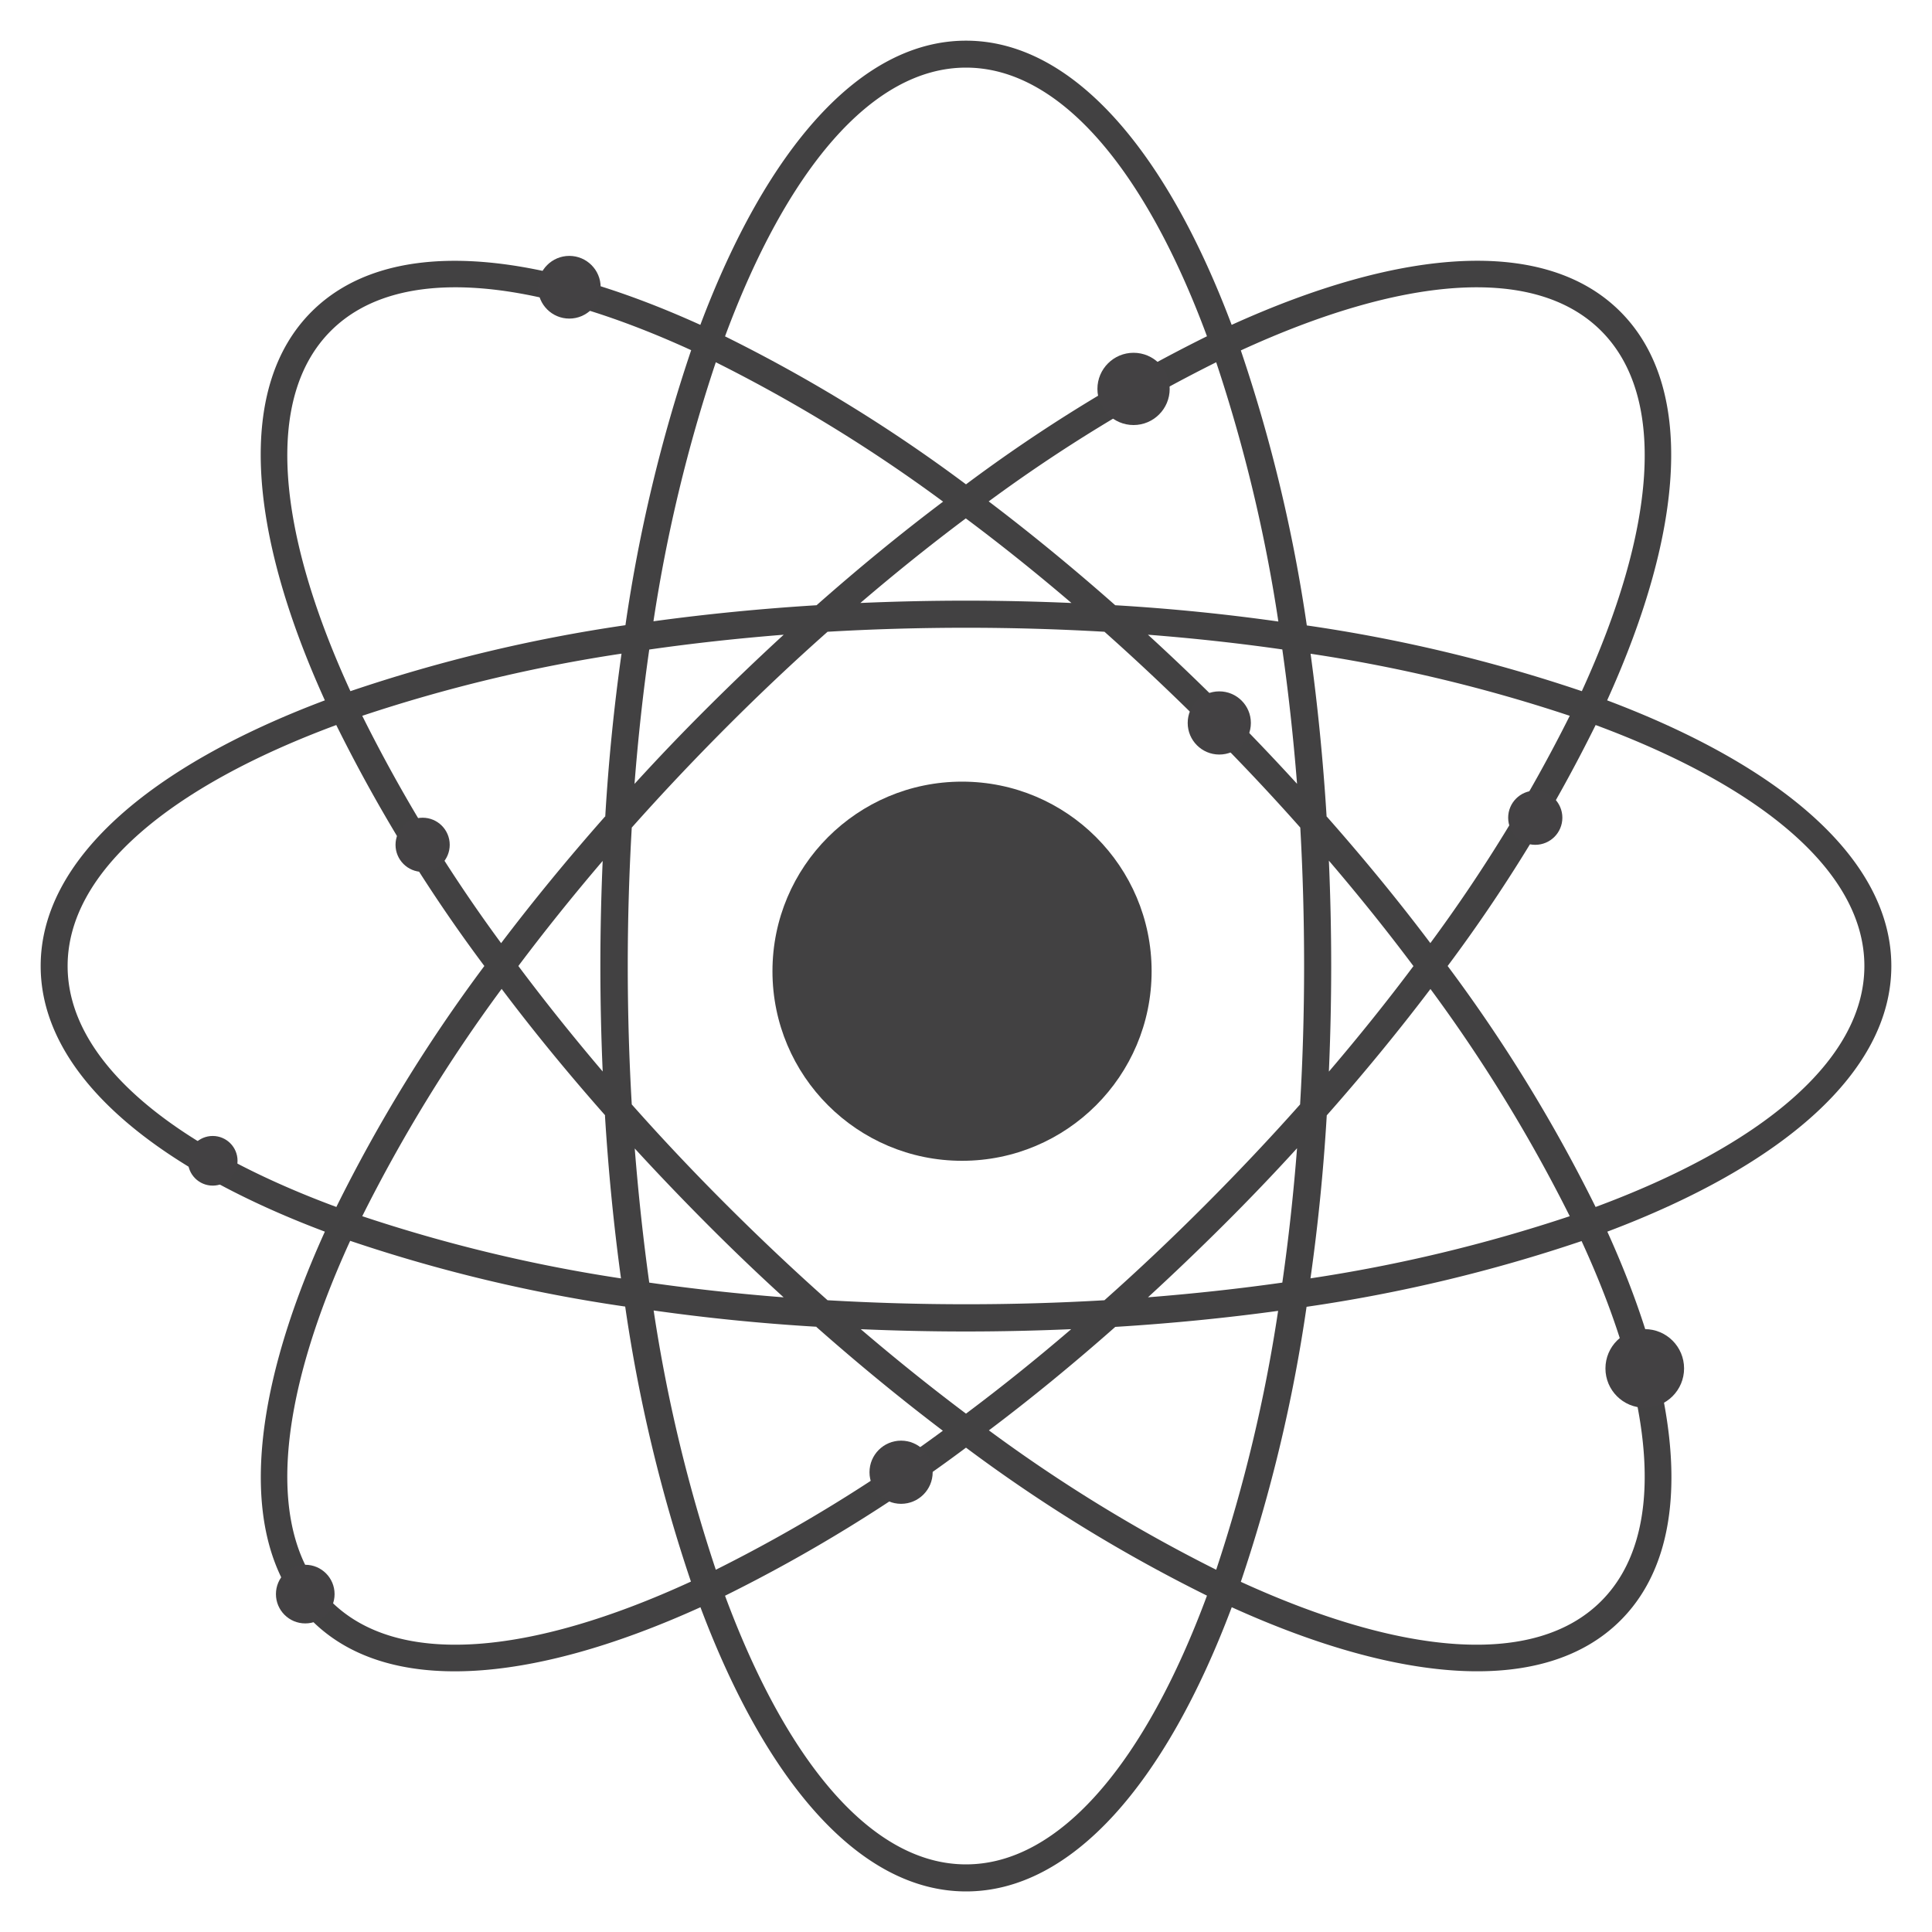 <svg id="atom" xmlns="http://www.w3.org/2000/svg" viewBox="0 0 400 400"><defs><style>.cls-1{fill:#424142;}.cls-2{fill:#434143;}</style></defs><title>Master</title><path class="cls-1" d="M391.58,200c0-21.88-22.42-41.29-58.84-55,16.07-35.43,18.2-65,2.73-80.48S290.41,51.19,255,67.26C241.29,30.84,221.88,8.42,200,8.42s-41.29,22.42-55,58.84c-35.43-16.07-65-18.2-80.49-2.73S51.19,109.59,67.26,145C30.84,158.71,8.42,178.12,8.42,200s22.42,41.29,58.84,55c-16.07,35.43-18.2,65-2.73,80.49s45.05,13.34,80.49-2.73c13.69,36.42,33.11,58.84,55,58.84s41.29-22.42,55-58.84c35.43,16.07,65,18.2,80.49,2.73s13.34-45.05-2.73-80.49C369.16,241.29,391.58,221.88,391.58,200ZM331.5,68.5c13.8,13.8,11.21,41.36-4,74.6a321.88,321.88,0,0,0-56.94-13.61A321.86,321.86,0,0,0,256.9,72.55C290.14,57.28,317.71,54.7,331.5,68.5ZM270,200q0,14.62-.83,28.66-9.33,10.49-19.68,20.86T228.66,269.2c-9.35.55-18.92.83-28.66.83s-19.32-.29-28.66-.83q-10.49-9.33-20.86-19.68T130.8,228.66q-.82-14-.83-28.66c0-9.75.29-19.32.83-28.66q9.33-10.49,19.68-20.86t20.86-19.68q14-.82,28.66-.83c9.75,0,19.32.29,28.67.83q10.49,9.33,20.86,19.68t19.68,20.86Q270,185.36,270,200Zm-16.55-53.49q-7.85-7.85-15.78-15.1,14.35,1.12,27.82,3.05,1.91,13.46,3.05,27.82Q261.32,154.37,253.49,146.51Zm-22.55-21.2c-8.75-7.73-17.51-14.91-26.2-21.5A320.67,320.67,0,0,1,251.8,75a320.66,320.66,0,0,1,12.87,53.68C253.86,127.15,242.59,126,230.94,125.31Zm-9.11-.47c-7.16-.31-14.43-.48-21.83-.48s-14.67.17-21.83.48q10.94-9.36,21.83-17.51Q210.87,115.48,221.83,124.84Zm-52.77.47c-11.65.72-22.92,1.84-33.73,3.32A320.66,320.66,0,0,1,148.2,75a320.67,320.67,0,0,1,47.06,28.86C186.57,110.4,177.81,117.58,169.06,125.31Zm-6.77,6.11q-7.92,7.27-15.78,15.1t-15.1,15.78q1.12-14.35,3.05-27.82Q147.92,132.55,162.29,131.41Zm-37,37.65c-7.73,8.75-14.91,17.51-21.5,26.2A320.65,320.65,0,0,1,75,148.2a320.66,320.66,0,0,1,53.68-12.87C127.15,146.14,126,157.41,125.31,169.06Zm-.47,9.11c-.31,7.16-.48,14.43-.48,21.83s.17,14.67.48,21.83Q115.48,210.9,107.32,200,115.48,189.13,124.84,178.17Zm.47,52.77c.72,11.65,1.84,22.92,3.32,33.73A320.69,320.69,0,0,1,75,251.8a320.65,320.65,0,0,1,28.86-47.06C110.4,213.43,117.58,222.19,125.31,230.94Zm6.11,6.77q7.27,7.92,15.1,15.78t15.78,15.1q-14.35-1.12-27.82-3.05Q132.55,252.08,131.41,237.71Zm37.65,37c8.75,7.73,17.51,14.91,26.2,21.5A320.67,320.67,0,0,1,148.2,325a320.65,320.65,0,0,1-12.87-53.68C146.14,272.85,157.41,274,169.06,274.69Zm9.11.47c7.16.31,14.43.48,21.83.48s14.67-.17,21.83-.48Q210.9,284.52,200,292.68,189.13,284.52,178.17,275.16Zm52.77-.47c11.65-.72,22.92-1.84,33.73-3.32A320.63,320.63,0,0,1,251.8,325a320.66,320.66,0,0,1-47.06-28.86C213.43,289.6,222.19,282.42,230.94,274.69Zm6.77-6.11q7.92-7.27,15.78-15.1t15.1-15.78q-1.12,14.35-3.05,27.82Q252.08,267.45,237.71,268.59Zm37-37.65c7.73-8.75,14.91-17.51,21.5-26.2A320.67,320.67,0,0,1,325,251.8a320.63,320.63,0,0,1-53.68,12.87C272.85,253.86,274,242.59,274.69,230.94Zm.47-9.11c.31-7.16.48-14.43.48-21.83s-.17-14.67-.48-21.83q9.36,10.94,17.51,21.83Q284.52,210.87,275.16,221.83Zm-.47-52.77c-.72-11.65-1.84-22.92-3.32-33.73A320.67,320.67,0,0,1,325,148.2a320.66,320.66,0,0,1-28.86,47.06C289.6,186.57,282.42,177.81,274.69,169.06ZM200,14c19.51,0,37.18,21.32,49.89,55.62A321.87,321.87,0,0,0,200,100.28a321.85,321.85,0,0,0-49.89-30.64C162.82,35.34,180.49,14,200,14ZM68.5,68.5c13.8-13.8,41.36-11.21,74.6,4a321.88,321.88,0,0,0-13.61,56.94A321.87,321.87,0,0,0,72.55,143.1C57.28,109.86,54.7,82.29,68.5,68.5ZM14,200c0-19.51,21.32-37.18,55.62-49.89A321.83,321.83,0,0,0,100.28,200a321.85,321.85,0,0,0-30.64,49.89C35.34,237.18,14,219.51,14,200ZM68.5,331.5c-13.8-13.8-11.21-41.36,4-74.6a321.84,321.84,0,0,0,56.94,13.61,321.85,321.85,0,0,0,13.61,56.94C109.86,342.72,82.29,345.3,68.5,331.5ZM200,386c-19.51,0-37.18-21.32-49.89-55.62A321.85,321.85,0,0,0,200,299.72a321.83,321.83,0,0,0,49.89,30.64C237.18,364.66,219.51,386,200,386ZM331.5,331.5c-13.8,13.8-41.36,11.21-74.6-4a321.85,321.85,0,0,0,13.61-56.94,321.84,321.84,0,0,0,56.94-13.61C342.72,290.14,345.3,317.71,331.5,331.5Zm-1.15-81.61A321.86,321.86,0,0,0,299.72,200a321.84,321.84,0,0,0,30.64-49.89C364.66,162.82,386,180.49,386,200S364.66,237.18,330.36,249.89Z"/><circle class="cls-1" cx="199.18" cy="201.08" r="39.25"/><circle class="cls-2" cx="234.69" cy="80.52" r="7.48"/><circle class="cls-2" cx="117.87" cy="59.47" r="6.49"/><circle class="cls-2" cx="87.5" cy="174.91" r="5.61"/><circle class="cls-2" cx="340.53" cy="283.32" r="8.14"/><circle class="cls-2" cx="63.2" cy="330.04" r="6.07"/><circle class="cls-2" cx="186.56" cy="304.81" r="6.54"/><circle class="cls-2" cx="317.86" cy="169.3" r="5.61"/><circle class="cls-2" cx="44.04" cy="240.33" r="5.14"/><circle class="cls-2" cx="252.44" cy="149.68" r="6.54"/></svg>